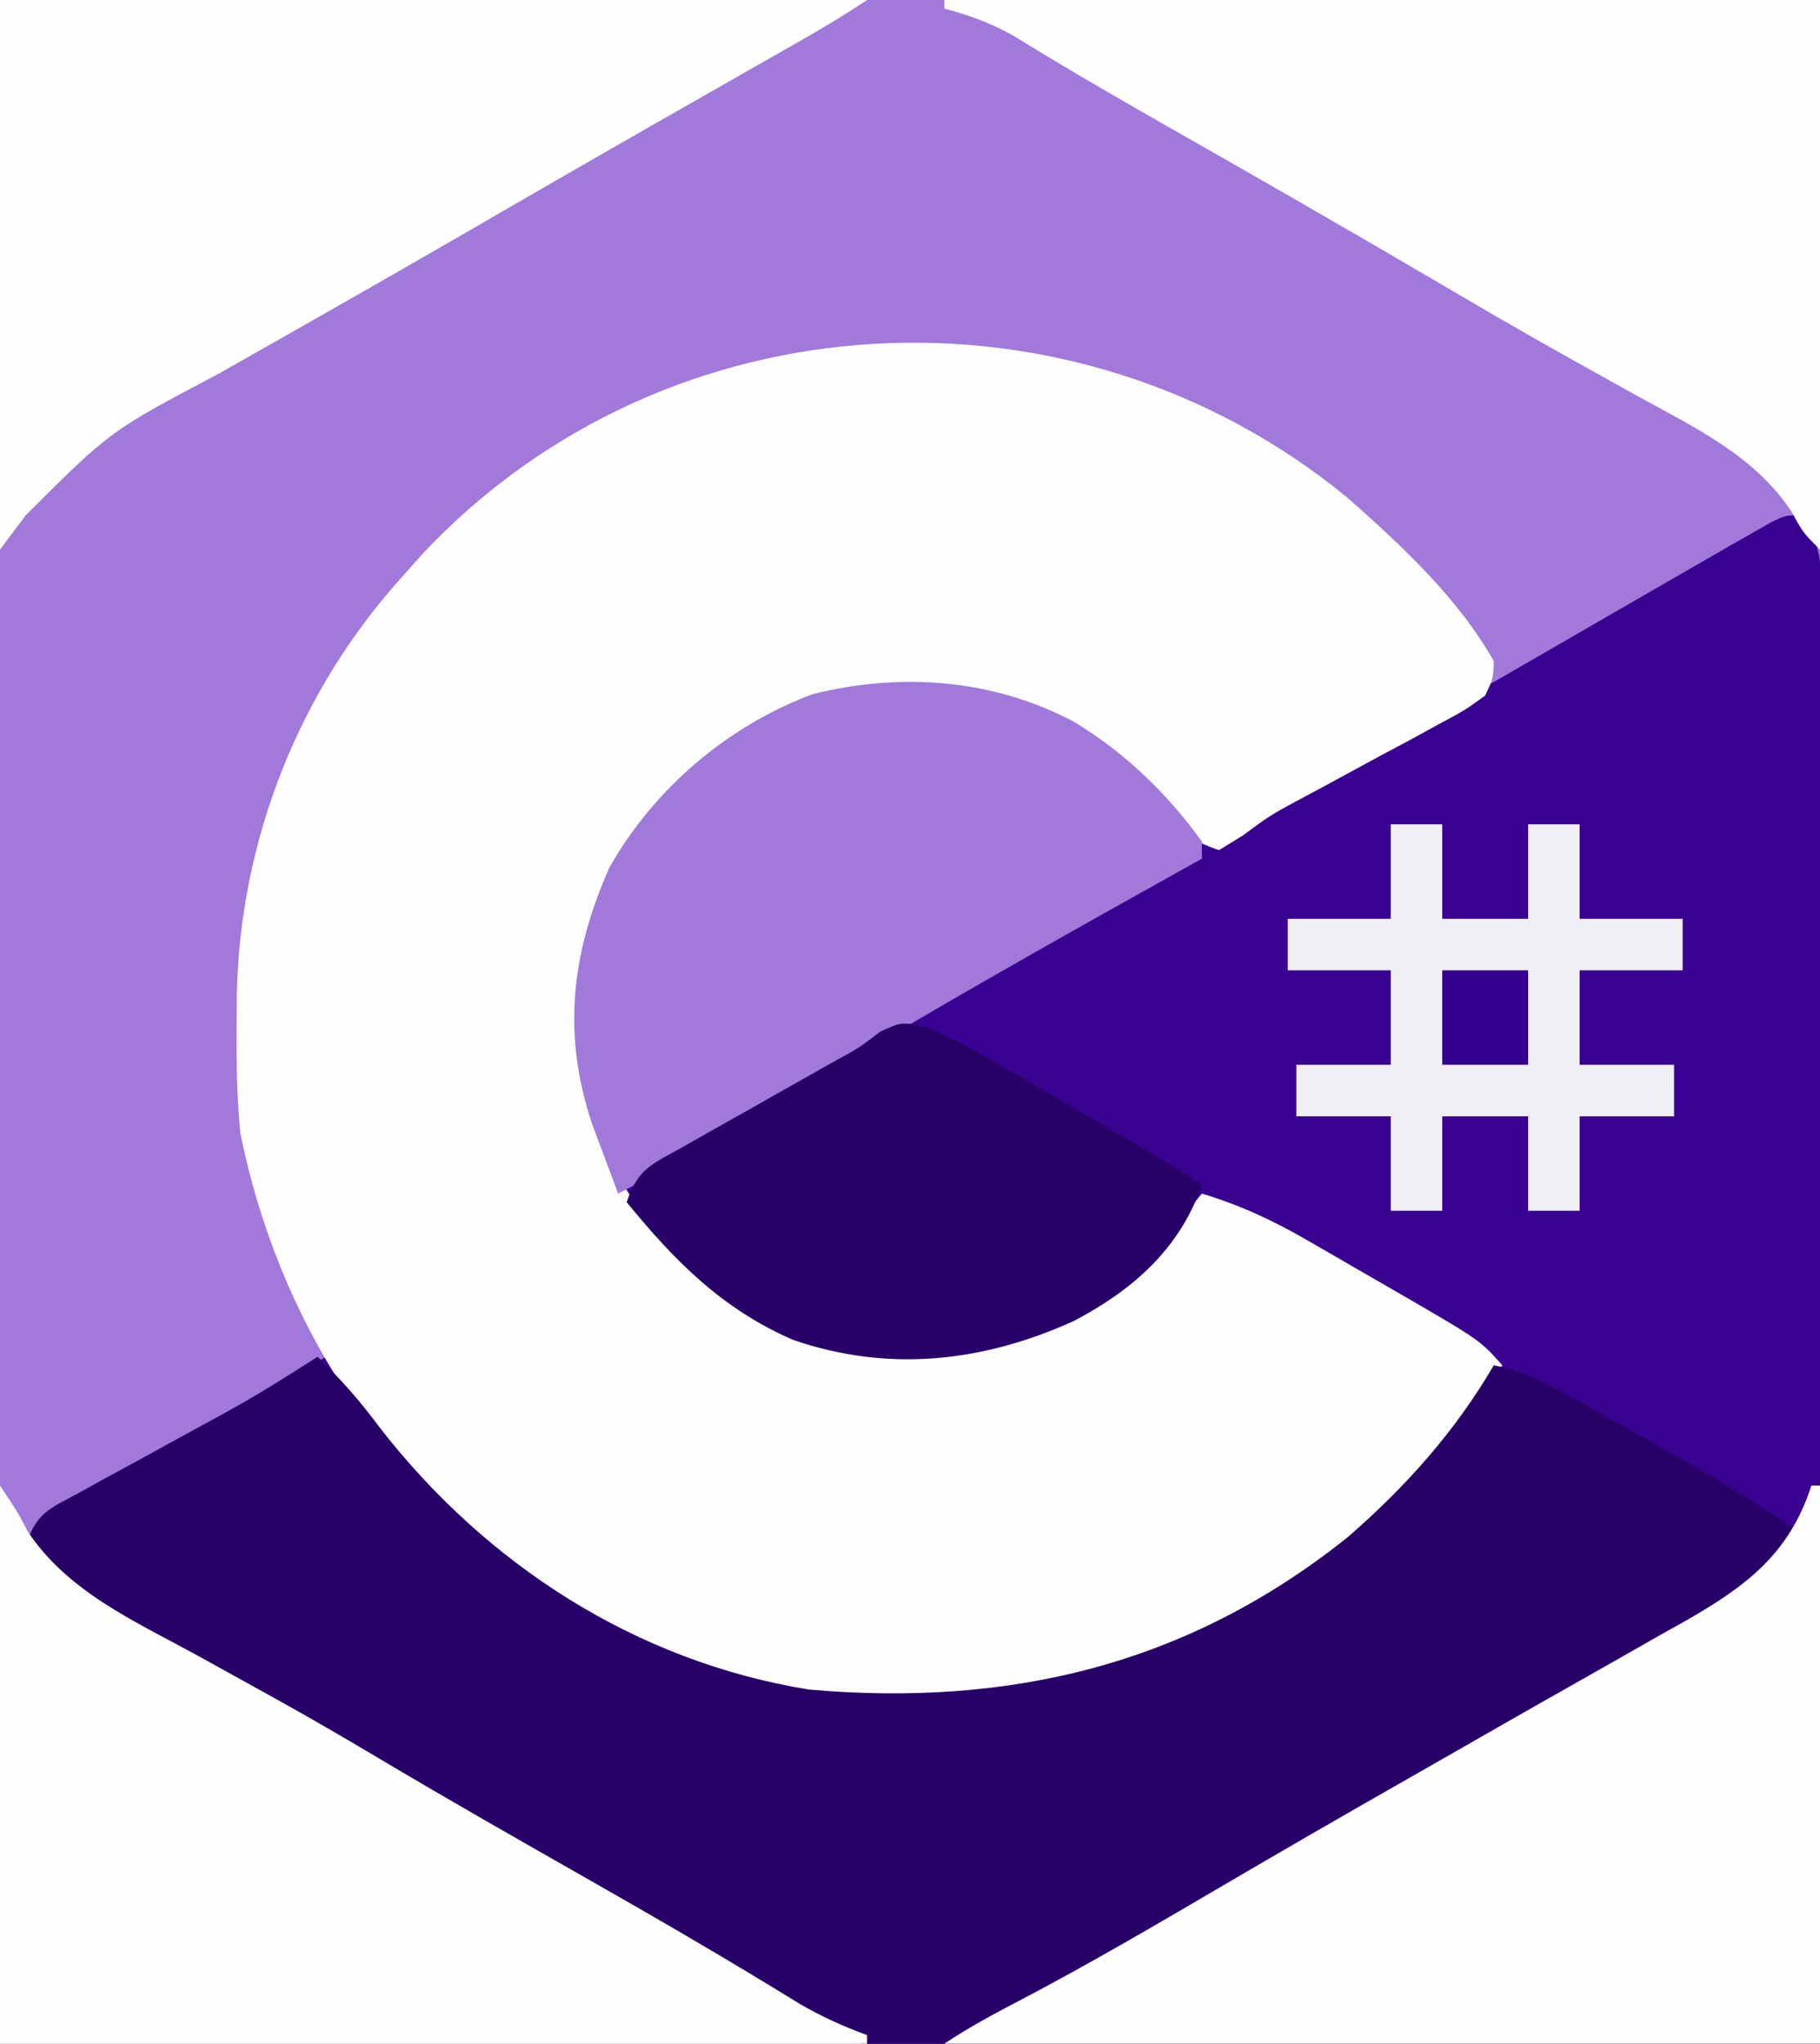 <?xml version="1.0" encoding="UTF-8"?>
<svg version="1.1" xmlns="http://www.w3.org/2000/svg" width="212" height="238">
<rect width="100%" height="100%" fill="#808080" stroke="none"/>
<path d="M0 0 C69.96 0 139.92 0 212 0 C212 78.54 212 157.08 212 238 C142.04 238 72.08 238 0 238 C0 159.46 0 80.92 0 0 Z " fill="#A179DB" transform="translate(0,0)"/>
<path d="M0 0 C2.322 3.671 2.247 6.805 2.241 11.087 C2.242 11.801 2.244 12.515 2.246 13.25 C2.249 15.643 2.238 18.035 2.227 20.427 C2.226 22.142 2.227 23.856 2.228 25.571 C2.229 30.228 2.217 34.885 2.203 39.541 C2.19 44.407 2.189 49.273 2.187 54.139 C2.181 63.354 2.164 72.57 2.144 81.785 C2.122 92.275 2.111 102.766 2.101 113.257 C2.08 134.838 2.045 156.419 2 178 C-12.265 178.141 -26.53 178.246 -40.796 178.311 C-47.421 178.342 -54.046 178.384 -60.67 178.453 C-67.07 178.518 -73.469 178.554 -79.869 178.569 C-82.304 178.58 -84.74 178.602 -87.174 178.634 C-111.148 178.942 -111.148 178.942 -121 172 C-122.806 170.959 -124.617 169.929 -126.438 168.914 C-128.294 167.821 -130.148 166.725 -132 165.625 C-134.103 164.387 -136.208 163.15 -138.312 161.914 C-139.403 161.274 -140.494 160.633 -141.617 159.974 C-146.801 156.949 -152.015 153.977 -157.231 151.007 C-166.97 145.462 -176.689 139.887 -186.375 134.25 C-187.361 133.678 -188.347 133.105 -189.363 132.516 C-202.49 124.857 -202.49 124.857 -207 120 C-205.698 116.095 -204.313 115.77 -200.75 113.82 C-199.666 113.221 -198.582 112.621 -197.465 112.004 C-195.75 111.074 -195.75 111.074 -194 110.125 C-192.888 109.513 -191.775 108.9 -190.629 108.27 C-188.445 107.068 -186.259 105.87 -184.07 104.677 C-180.035 102.473 -176.016 100.24 -172 98 C-171.466 98.75 -170.933 99.5 -170.383 100.273 C-156.804 118.927 -139.14 132.949 -115.801 136.754 C-92.437 138.807 -71.633 133.911 -53 119 C-46.26 113.148 -40.523 106.728 -36 99 C-40.736 95.282 -45.987 92.42 -51.19 89.42 C-52.997 88.377 -54.8 87.325 -56.602 86.273 C-57.744 85.613 -58.886 84.953 -60.062 84.273 C-61.105 83.669 -62.148 83.065 -63.223 82.443 C-65.554 81.232 -67.436 80.465 -70 80 C-70.412 80.508 -70.825 81.016 -71.25 81.539 C-79.555 91.438 -88 96.897 -101.152 98.348 C-113.24 98.705 -122.573 94.909 -131.422 86.773 C-139.817 78.132 -143.438 67.809 -143.277 55.816 C-142.071 43.563 -135.705 34.575 -126.527 26.832 C-117.083 19.986 -107.301 18.77 -96 20 C-84.587 22.507 -77.189 29.149 -70 38 C-66.215 36.584 -62.803 34.846 -59.301 32.832 C-58.186 32.193 -57.072 31.554 -55.923 30.896 C-54.72 30.201 -53.516 29.507 -52.312 28.812 C-51.068 28.098 -49.824 27.383 -48.579 26.669 C-44.717 24.451 -40.858 22.226 -37 20 C-36.382 19.644 -35.765 19.287 -35.128 18.92 C-33.315 17.874 -31.501 16.828 -29.688 15.781 C-28.813 15.277 -28.813 15.277 -27.92 14.762 C-25.151 13.164 -22.383 11.564 -19.616 9.962 C-16.747 8.303 -13.875 6.649 -11 5 C-10.121 4.494 -9.243 3.988 -8.337 3.466 C-7.529 3.007 -6.72 2.548 -5.887 2.074 C-5.181 1.672 -4.476 1.269 -3.749 0.854 C-2 0 -2 0 0 0 Z " fill="#390291" transform="translate(210,60)"/>
<path d="M0 0 C6.283 5.56 12.867 11.652 17 19 C16.94 20.98 16.94 20.98 16 23 C13.687 24.676 13.687 24.676 10.645 26.312 C9.547 26.913 8.449 27.514 7.318 28.133 C6.161 28.749 5.004 29.365 3.812 30 C1.547 31.227 -0.717 32.456 -2.98 33.688 C-3.99 34.228 -5 34.768 -6.04 35.324 C-9.106 36.993 -9.106 36.993 -12.189 39.27 C-13.116 39.841 -14.044 40.412 -15 41 C-18.383 39.872 -18.977 39.036 -21.125 36.312 C-27.94 28.324 -36.254 23.64 -46.703 22.648 C-58.376 22.059 -67.329 24.59 -76.438 32.25 C-80.721 36.396 -83.66 40.53 -86 46 C-86.476 47.096 -86.476 47.096 -86.961 48.215 C-90.979 58.703 -89.077 68.746 -85 79 C-83.006 82.39 -80.741 85.189 -78 88 C-77.442 88.574 -76.884 89.147 -76.309 89.738 C-68.373 97.158 -58.949 99.395 -48.328 99.277 C-36.328 98.277 -27.827 93.45 -20 84.625 C-18.992 83.423 -17.989 82.217 -17 81 C-12.589 82.332 -8.821 84.072 -4.832 86.371 C-3.692 87.028 -2.552 87.685 -1.377 88.361 C-0.792 88.702 -0.207 89.043 0.396 89.395 C2.189 90.438 3.987 91.471 5.787 92.502 C15.386 98.061 15.386 98.061 18 101 C5.097 120.114 -11.349 133.56 -34.125 138.812 C-55.439 142.601 -76.254 138.928 -94.5 126.938 C-112.625 114.117 -124.53 95.865 -129 74 C-129.419 69.719 -129.478 65.486 -129.438 61.188 C-129.428 60.04 -129.419 58.893 -129.41 57.711 C-129.045 39.823 -122.144 22.326 -110 9 C-109.285 8.193 -108.569 7.386 -107.832 6.555 C-79.434 -23.743 -31.984 -26.318 0 0 Z " fill="#FDFDFE" transform="translate(157,58)"/>
<path d="M0 0 C2.673 2.58 4.984 5.201 7.188 8.188 C19.579 24.16 37.006 35.462 57.199 38.754 C80.563 40.807 101.367 35.911 120 21 C126.74 15.148 132.477 8.728 137 1 C140.629 1.686 143.442 3.216 146.648 5.02 C147.736 5.63 148.824 6.24 149.945 6.869 C151.077 7.51 152.209 8.152 153.375 8.812 C154.499 9.442 155.623 10.072 156.781 10.721 C161.988 13.653 167.058 16.644 172 20 C168.416 28.257 158.379 32.249 150.918 36.432 C149.074 37.466 147.234 38.506 145.395 39.549 C143.481 40.633 141.567 41.717 139.652 42.799 C133.371 46.349 127.121 49.951 120.875 53.562 C119.824 54.169 118.773 54.775 117.69 55.399 C112.687 58.286 107.688 61.179 102.699 64.09 C100.925 65.124 99.149 66.157 97.374 67.189 C95.151 68.482 92.93 69.778 90.712 71.078 C72.303 81.769 72.303 81.769 64 80 C55.994 76.587 48.472 72.061 41 67.625 C38.897 66.387 36.792 65.15 34.688 63.914 C33.597 63.274 32.506 62.633 31.383 61.974 C26.199 58.949 20.985 55.977 15.769 53.007 C6.03 47.462 -3.689 41.887 -13.375 36.25 C-14.854 35.391 -14.854 35.391 -16.363 34.516 C-29.49 26.857 -29.49 26.857 -34 22 C-32.695 18.085 -31.293 17.766 -27.715 15.82 C-26.626 15.221 -25.538 14.621 -24.416 14.004 C-23.268 13.384 -22.12 12.764 -20.938 12.125 C-18.696 10.9 -16.455 9.674 -14.215 8.445 C-13.15 7.862 -12.085 7.278 -10.988 6.677 C-7.239 4.573 -3.614 2.327 0 0 Z " fill="#270168" transform="translate(37,158)"/>
<path d="M0 0 C0.33 0 0.66 0 1 0 C1 21.45 1 42.9 1 65 C-32.66 65 -66.32 65 -101 65 C-98.012 63.008 -94.999 61.406 -91.812 59.75 C-83.988 55.627 -76.369 51.175 -68.743 46.698 C-61.448 42.418 -54.122 38.195 -46.772 34.01 C-45.005 33.003 -43.24 31.994 -41.476 30.985 C-40.896 30.653 -40.316 30.321 -39.718 29.979 C-38.551 29.312 -37.385 28.645 -36.218 27.977 C-33.318 26.319 -30.414 24.667 -27.504 23.026 C-24.185 21.153 -20.873 19.265 -17.562 17.375 C-16.568 16.819 -15.573 16.264 -14.549 15.691 C-7.578 11.687 -2.573 7.952 0 0 Z " fill="#FEFDFE" transform="translate(211,173)"/>
<path d="M0 0 C2 3 2 3 3.25 5.375 C7.901 12.351 15.648 15.779 22.812 19.688 C25.084 20.943 27.355 22.199 29.625 23.457 C30.726 24.066 31.827 24.676 32.961 25.303 C36.78 27.436 40.555 29.636 44.312 31.875 C52.472 36.728 60.722 41.42 68.974 46.114 C77.129 50.756 85.229 55.468 93.215 60.398 C95.764 61.864 98.242 62.994 101 64 C101 64.33 101 64.66 101 65 C67.67 65 34.34 65 0 65 C0 43.55 0 22.1 0 0 Z " fill="#FEFDFE" transform="translate(0,173)"/>
<path d="M0 0 C33.66 0 67.32 0 102 0 C102 21.12 102 42.24 102 64 C100 62 100 62 98.75 59.688 C94.449 53.082 87.354 49.759 80.625 46.062 C78.547 44.905 76.471 43.746 74.395 42.586 C73.332 41.993 72.269 41.399 71.174 40.788 C66.187 37.979 61.249 35.085 56.312 32.188 C46.124 26.216 35.882 20.34 25.615 14.505 C19.716 11.147 13.858 7.745 8.08 4.183 C5.491 2.711 2.877 1.757 0 1 C0 0.67 0 0.34 0 0 Z " fill="#FEFEFE" transform="translate(110,0)"/>
<path d="M0 0 C33.33 0 66.66 0 101 0 C98.217 1.856 95.403 3.514 92.496 5.168 C90.817 6.125 90.817 6.125 89.104 7.102 C88.507 7.441 87.911 7.78 87.296 8.13 C84.111 9.942 80.929 11.758 77.746 13.574 C77.095 13.946 76.443 14.318 75.772 14.701 C68.443 18.885 61.137 23.107 53.832 27.333 C48.055 30.671 42.267 33.991 36.465 37.285 C35.196 38.006 33.927 38.728 32.658 39.449 C30.249 40.819 27.837 42.184 25.424 43.547 C12.867 50.161 12.867 50.161 3 60 C2.01 61.32 1.02 62.64 0 64 C0 42.88 0 21.76 0 0 Z " fill="#FEFEFE" transform="translate(0,0)"/>
<path d="M0 0 C5.949 3.565 10.944 8.372 15 14 C15 14.66 15 15.32 15 16 C14.332 16.372 13.663 16.743 12.975 17.126 C0.366 24.146 -12.197 31.22 -24.606 38.585 C-29.705 41.598 -34.822 44.578 -39.938 47.562 C-41.531 48.494 -41.531 48.494 -43.156 49.443 C-44.145 50.02 -45.134 50.597 -46.152 51.191 C-47.039 51.709 -47.926 52.227 -48.84 52.76 C-50.206 53.544 -51.591 54.296 -53 55 C-53.65 53.273 -54.295 51.543 -54.938 49.812 C-55.297 48.85 -55.657 47.887 -56.027 46.895 C-59.539 36.445 -58.453 27.015 -54 17 C-48.75 7.777 -40.269 0.571 -30.375 -3.152 C-20.127 -5.726 -9.408 -4.95 0 0 Z " fill="#A079DB" transform="translate(125,84)"/>
<path d="M0 0 C3.194 1.456 6.208 3.039 9.241 4.807 C10.381 5.468 11.521 6.129 12.696 6.811 C13.884 7.507 15.072 8.204 16.26 8.9 C17.46 9.597 18.66 10.294 19.86 10.99 C28.499 16.018 28.499 16.018 32.073 18.4 C29.482 25.862 23.983 30.671 17.073 34.275 C6.562 39.02 -4.461 40.266 -15.556 36.432 C-23.786 32.852 -29.316 27.281 -34.927 20.4 C-33.595 16.404 -31.949 15.98 -28.318 13.932 C-27.472 13.449 -27.472 13.449 -26.609 12.957 C-24.803 11.93 -22.99 10.915 -21.177 9.9 C-19.971 9.218 -18.765 8.534 -17.56 7.85 C-15.331 6.584 -13.1 5.325 -10.865 4.07 C-7.93 2.477 -7.93 2.477 -5.418 0.559 C-2.927 -0.6 -2.927 -0.6 0 0 Z " fill="#270168" transform="translate(107.927,119.6)"/>
<path d="M0 0 C1.98 0 3.96 0 6 0 C6 3.63 6 7.26 6 11 C9.3 11 12.6 11 16 11 C16 7.37 16 3.74 16 0 C17.98 0 19.96 0 22 0 C22 3.63 22 7.26 22 11 C25.96 11 29.92 11 34 11 C34 12.98 34 14.96 34 17 C30.04 17 26.08 17 22 17 C22 20.63 22 24.26 22 28 C25.63 28 29.26 28 33 28 C33 29.98 33 31.96 33 34 C29.37 34 25.74 34 22 34 C22 37.63 22 41.26 22 45 C20.02 45 18.04 45 16 45 C16 41.37 16 37.74 16 34 C12.7 34 9.4 34 6 34 C6 37.63 6 41.26 6 45 C4.02 45 2.04 45 0 45 C0 41.37 0 37.74 0 34 C-3.63 34 -7.26 34 -11 34 C-11 32.02 -11 30.04 -11 28 C-7.37 28 -3.74 28 0 28 C0 24.37 0 20.74 0 17 C-3.96 17 -7.92 17 -12 17 C-12 15.02 -12 13.04 -12 11 C-8.04 11 -4.08 11 0 11 C0 7.37 0 3.74 0 0 Z " fill="#F1EFF6" transform="translate(162,96)"/>
<path d="M0 0 C3.3 0 6.6 0 10 0 C10 3.63 10 7.26 10 11 C6.7 11 3.4 11 0 11 C0 7.37 0 3.74 0 0 Z " fill="#34008F" transform="translate(168,113)"/>
</svg>
